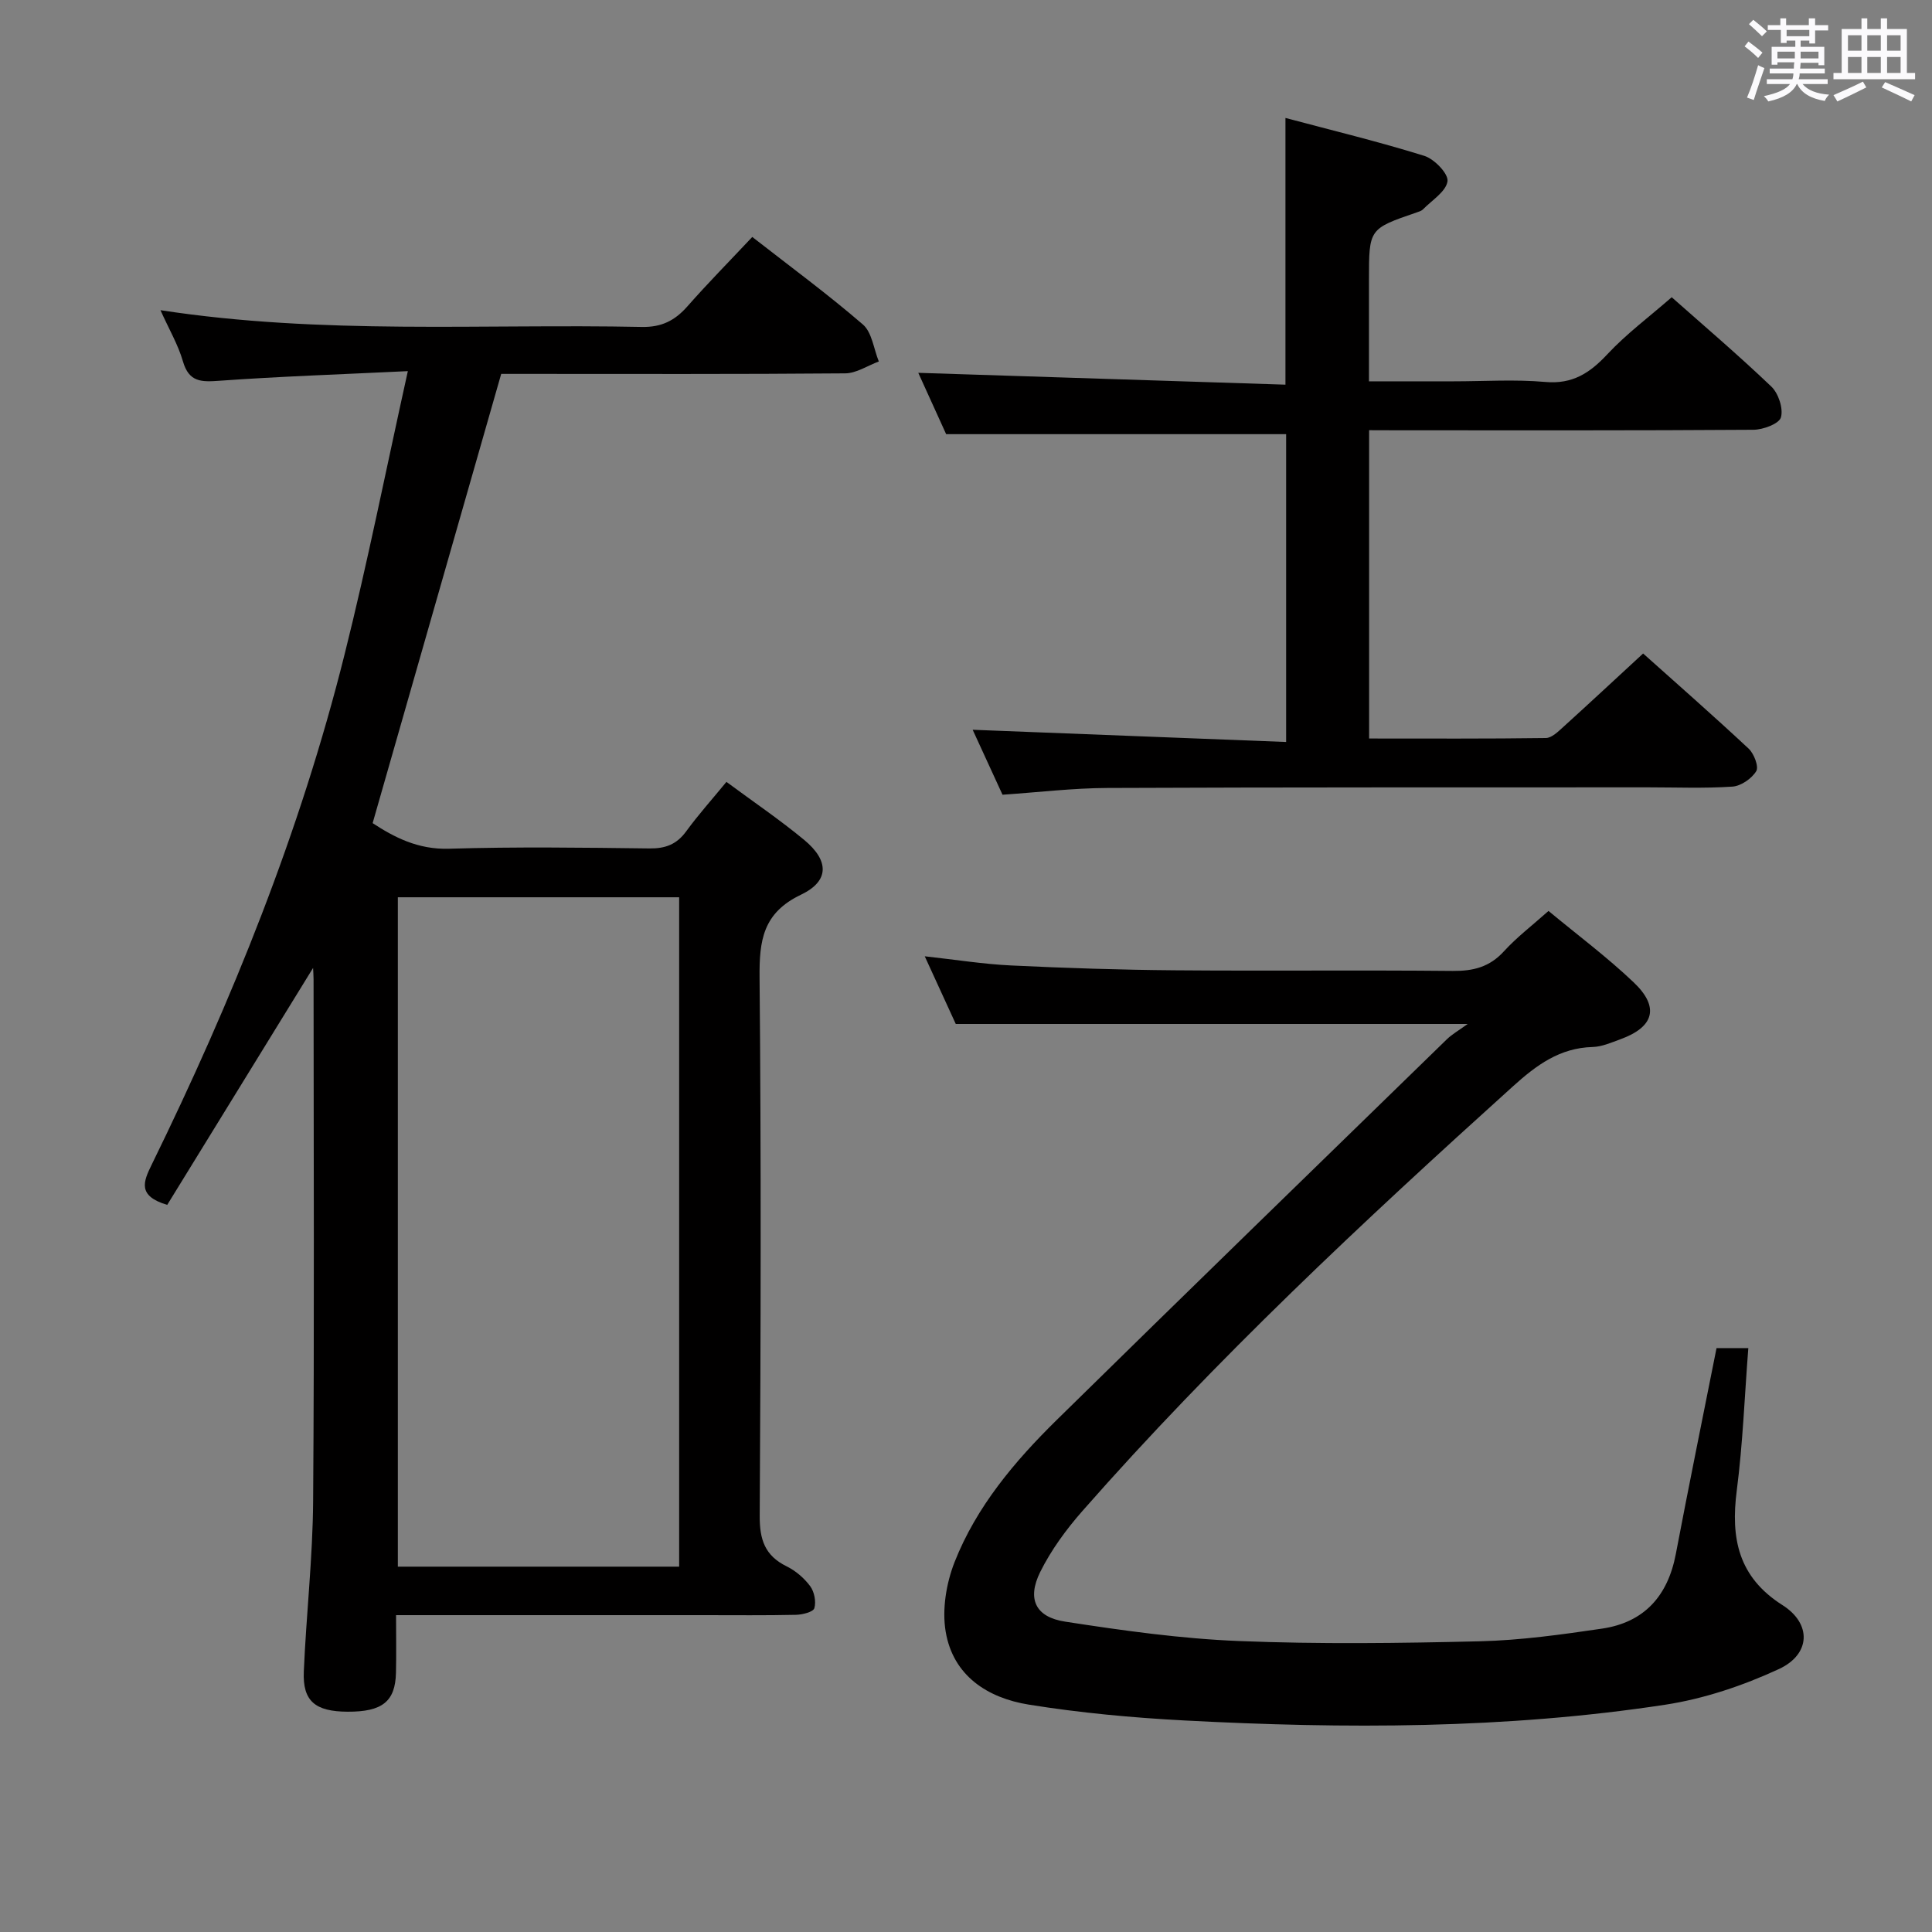 <svg enable-background="new 0 0 400 400" viewBox="0 0 400 400" xmlns="http://www.w3.org/2000/svg"><rect x="0" y="0" width="400" height="400" fill="#808080" stroke="none"/><path d="m361.2 9.6.8-1c.9.7 1.9 1.4 2.9 2.3l-.9 1.1c-1-1-2-1.8-2.8-2.4zm.5 10.6c.9-2.1 1.6-4.3 2.3-6.7.4.2.8.4 1.3.6-.7 2.1-1.5 4.3-2.2 6.6zm.4-15.2.9-.9c1 .8 2 1.6 2.8 2.4l-1 1c-.9-.9-1.8-1.7-2.7-2.5zm12.5-1.2h1.2v1.4h2.7v1.1h-2.7v2.7h-1.2v-.6h-1.8v1.3h4.9v3.8h-1.2v-.5h-3.7c0 .4-.1.9-.1 1.2h5.1v1h-5.2c0 .5-.1.9-.2 1.2h6v1h-5.2c1.1 1.3 2.9 2 5.5 2.2-.4.4-.7.8-.9 1.3-2.9-.5-4.8-1.6-5.7-3.5h-.1c-.8 1.7-2.7 2.9-5.9 3.6-.2-.4-.6-.8-.9-1.1 2.8-.6 4.6-1.4 5.4-2.5h-4.8v-1h5.3c.1-.3.2-.7.2-1.2h-4.9v-1h5c0-.4 0-.8.1-1.3h-3.5v.5h-1.2v-3.7h4.9v-1.3h-1.8v.5h-1.2v-2.7h-2.7v-1h2.6v-1.4h1.2v1.4h4.7v-1.4zm-6.6 8.3h3.6c0-.4 0-.9 0-1.4h-3.6zm1.9-4.6h4.7v-1.3h-4.7zm6.6 3.2h-3.7v1.4h3.7z" fill="#fbfafc"/><path d="m385.3 3.8h1.3v2.2h2.8v-2.2h1.3v2.2h4.1v9.1h1.7v1.3h-16.9v-1.3h1.7v-9.1h4.1v-2.2zm.4 13.1.7 1.2c-1.8.9-3.8 1.9-6 2.9-.2-.4-.5-.8-.8-1.3 2.3-1 4.3-1.9 6.1-2.8zm-3.1-6.4h2.8v-3.2h-2.8zm0 4.6h2.8v-3.3h-2.8zm4-4.6h2.8v-3.2h-2.8zm0 4.6h2.8v-3.3h-2.8zm3.7 1.9c2.1.9 4.1 1.8 6.1 2.7l-.7 1.3c-2.2-1.1-4.2-2-6.1-2.9zm3.2-9.7h-2.8v3.2h2.8v-3.1zm-2.8 7.8h2.8v-3.3h-2.8z" fill="#fbfafc"/><g fill="#010000"><path d="m84.44 76.84c-14.15.68-26.58 1.1-38.98 1.99-3.74.27-6.33.33-7.58-4-1-3.46-2.89-6.67-4.66-10.61 33.5 5.15 66.62 2.79 99.65 3.47 4.1.08 6.84-1.31 9.43-4.24 4.26-4.84 8.8-9.44 13.45-14.39 7.83 6.11 15.61 11.83 22.9 18.12 1.89 1.63 2.24 5.06 3.3 7.66-2.32.86-4.64 2.44-6.97 2.46-22.16.19-44.31.11-66.47.11-1.81 0-3.62 0-4.74 0-8.94 31.23-17.71 61.9-26.62 93.01 4.38 2.87 9.33 5.5 15.82 5.3 13.81-.42 27.65-.23 41.48-.06 3.31.04 5.64-.83 7.61-3.53 2.54-3.48 5.43-6.7 8.34-10.25 5.48 4.06 10.99 7.79 16.08 12 5.19 4.29 5.29 8.52-.65 11.36-7.91 3.78-8.64 9.51-8.57 17.16.34 37.15.25 74.3.03 111.45-.03 4.89 1.06 8.22 5.55 10.43 1.88.92 3.65 2.44 4.9 4.12.86 1.16 1.26 3.21.86 4.56-.23.78-2.45 1.34-3.79 1.37-6.33.14-12.66.07-18.99.07-19.33 0-38.65 0-57.98 0-1.8 0-3.59 0-5.84 0 0 4.36.07 8.15-.02 11.94-.14 5.95-2.84 8.08-10.01 8.05-6.71-.03-9.33-2.18-9.07-8.31.5-11.79 1.85-23.56 1.93-35.34.26-35.98.1-71.97.09-107.96 0-.81-.07-1.62-.1-2.38-10.13 16.45-20.24 32.88-30.2 49.06-6.26-1.87-4.91-4.87-3.21-8.34 16.62-33.94 30.74-68.86 39.92-105.59 4.74-18.9 8.54-38.06 13.11-58.69zm56.17 247.52c0-46.42 0-92.32 0-138.59-19.58 0-38.94 0-58.24 0v138.59z"/><path d="m303.87 212c-36.03 0-70.44 0-105.99 0-1.68-3.65-3.9-8.52-6.42-14.01 6.46.71 12.17 1.63 17.91 1.9 11.3.54 22.61.91 33.92 1 19.16.16 38.32-.06 57.48.13 4.27.04 7.64-.81 10.6-4.06 2.67-2.93 5.88-5.36 9.23-8.36 5.98 4.96 12.12 9.54 17.63 14.78 5.42 5.15 4.24 9.26-2.78 11.8-1.86.68-3.8 1.54-5.72 1.59-6.79.18-11.61 3.74-16.44 8.1-31.04 28.01-61.58 56.54-89.21 87.99-3.36 3.83-6.48 8.09-8.73 12.63-2.74 5.56-.97 9.31 5.16 10.25 11.95 1.85 24 3.54 36.06 4.02 16.6.67 33.26.45 49.87.05 8.43-.21 16.87-1.39 25.24-2.62 8.75-1.29 13.63-6.77 15.28-15.45 2.69-14.16 5.58-28.28 8.43-42.63h6.58c-.78 10.06-1.14 19.82-2.39 29.47-1.28 9.89.29 17.92 9.46 23.74 6.08 3.85 5.87 10.19-.76 13.25-7.42 3.43-15.49 6.15-23.55 7.38-33.02 5.03-66.3 5.01-99.57 3.25-10.76-.57-21.55-1.57-32.18-3.28-8.5-1.37-15.66-5.96-17.19-15.12-.77-4.6.12-9.99 1.85-14.4 4.53-11.48 12.43-20.85 21.14-29.41 26.85-26.38 53.85-52.6 80.82-78.86 1.06-1.02 2.39-1.76 4.27-3.13z"/><path d="m283.46 89.07v63.83c12.38 0 24.5.07 36.6-.1 1.22-.02 2.55-1.34 3.61-2.3 5.42-4.91 10.76-9.89 16.52-15.2 6.85 6.13 14.46 12.8 21.84 19.69 1.12 1.04 2.15 3.74 1.58 4.67-.94 1.54-3.16 3.08-4.93 3.2-5.8.39-11.65.15-17.48.15-37.32.02-74.63-.03-111.95.13-7.11.03-14.21.89-21.69 1.4-2.1-4.58-4.29-9.35-6.18-13.45 21.52.84 43.03 1.68 64.9 2.53 0-22.05 0-42.96 0-63.73-23.39 0-46.59 0-70.39 0-1.74-3.83-3.85-8.47-5.77-12.7 25.34.82 50.58 1.63 76.02 2.45 0-18.88 0-36.61 0-55.22 9.71 2.59 19.32 4.91 28.75 7.85 2.08.65 5.02 3.71 4.8 5.26-.31 2.14-3.23 3.93-5.08 5.82-.33.33-.87.48-1.33.64-9.85 3.38-9.85 3.38-9.85 13.92v21.04h17.52c6.33 0 12.7-.43 18.98.13 5.65.5 9.23-1.85 12.86-5.74 3.93-4.21 8.63-7.71 13.32-11.8 6.33 5.61 13.66 11.85 20.62 18.49 1.48 1.41 2.52 4.56 1.99 6.39-.39 1.33-3.7 2.55-5.71 2.56-24.32.17-48.64.11-72.97.11-2.02-.02-4.02-.02-6.58-.02z"/></g></svg>
